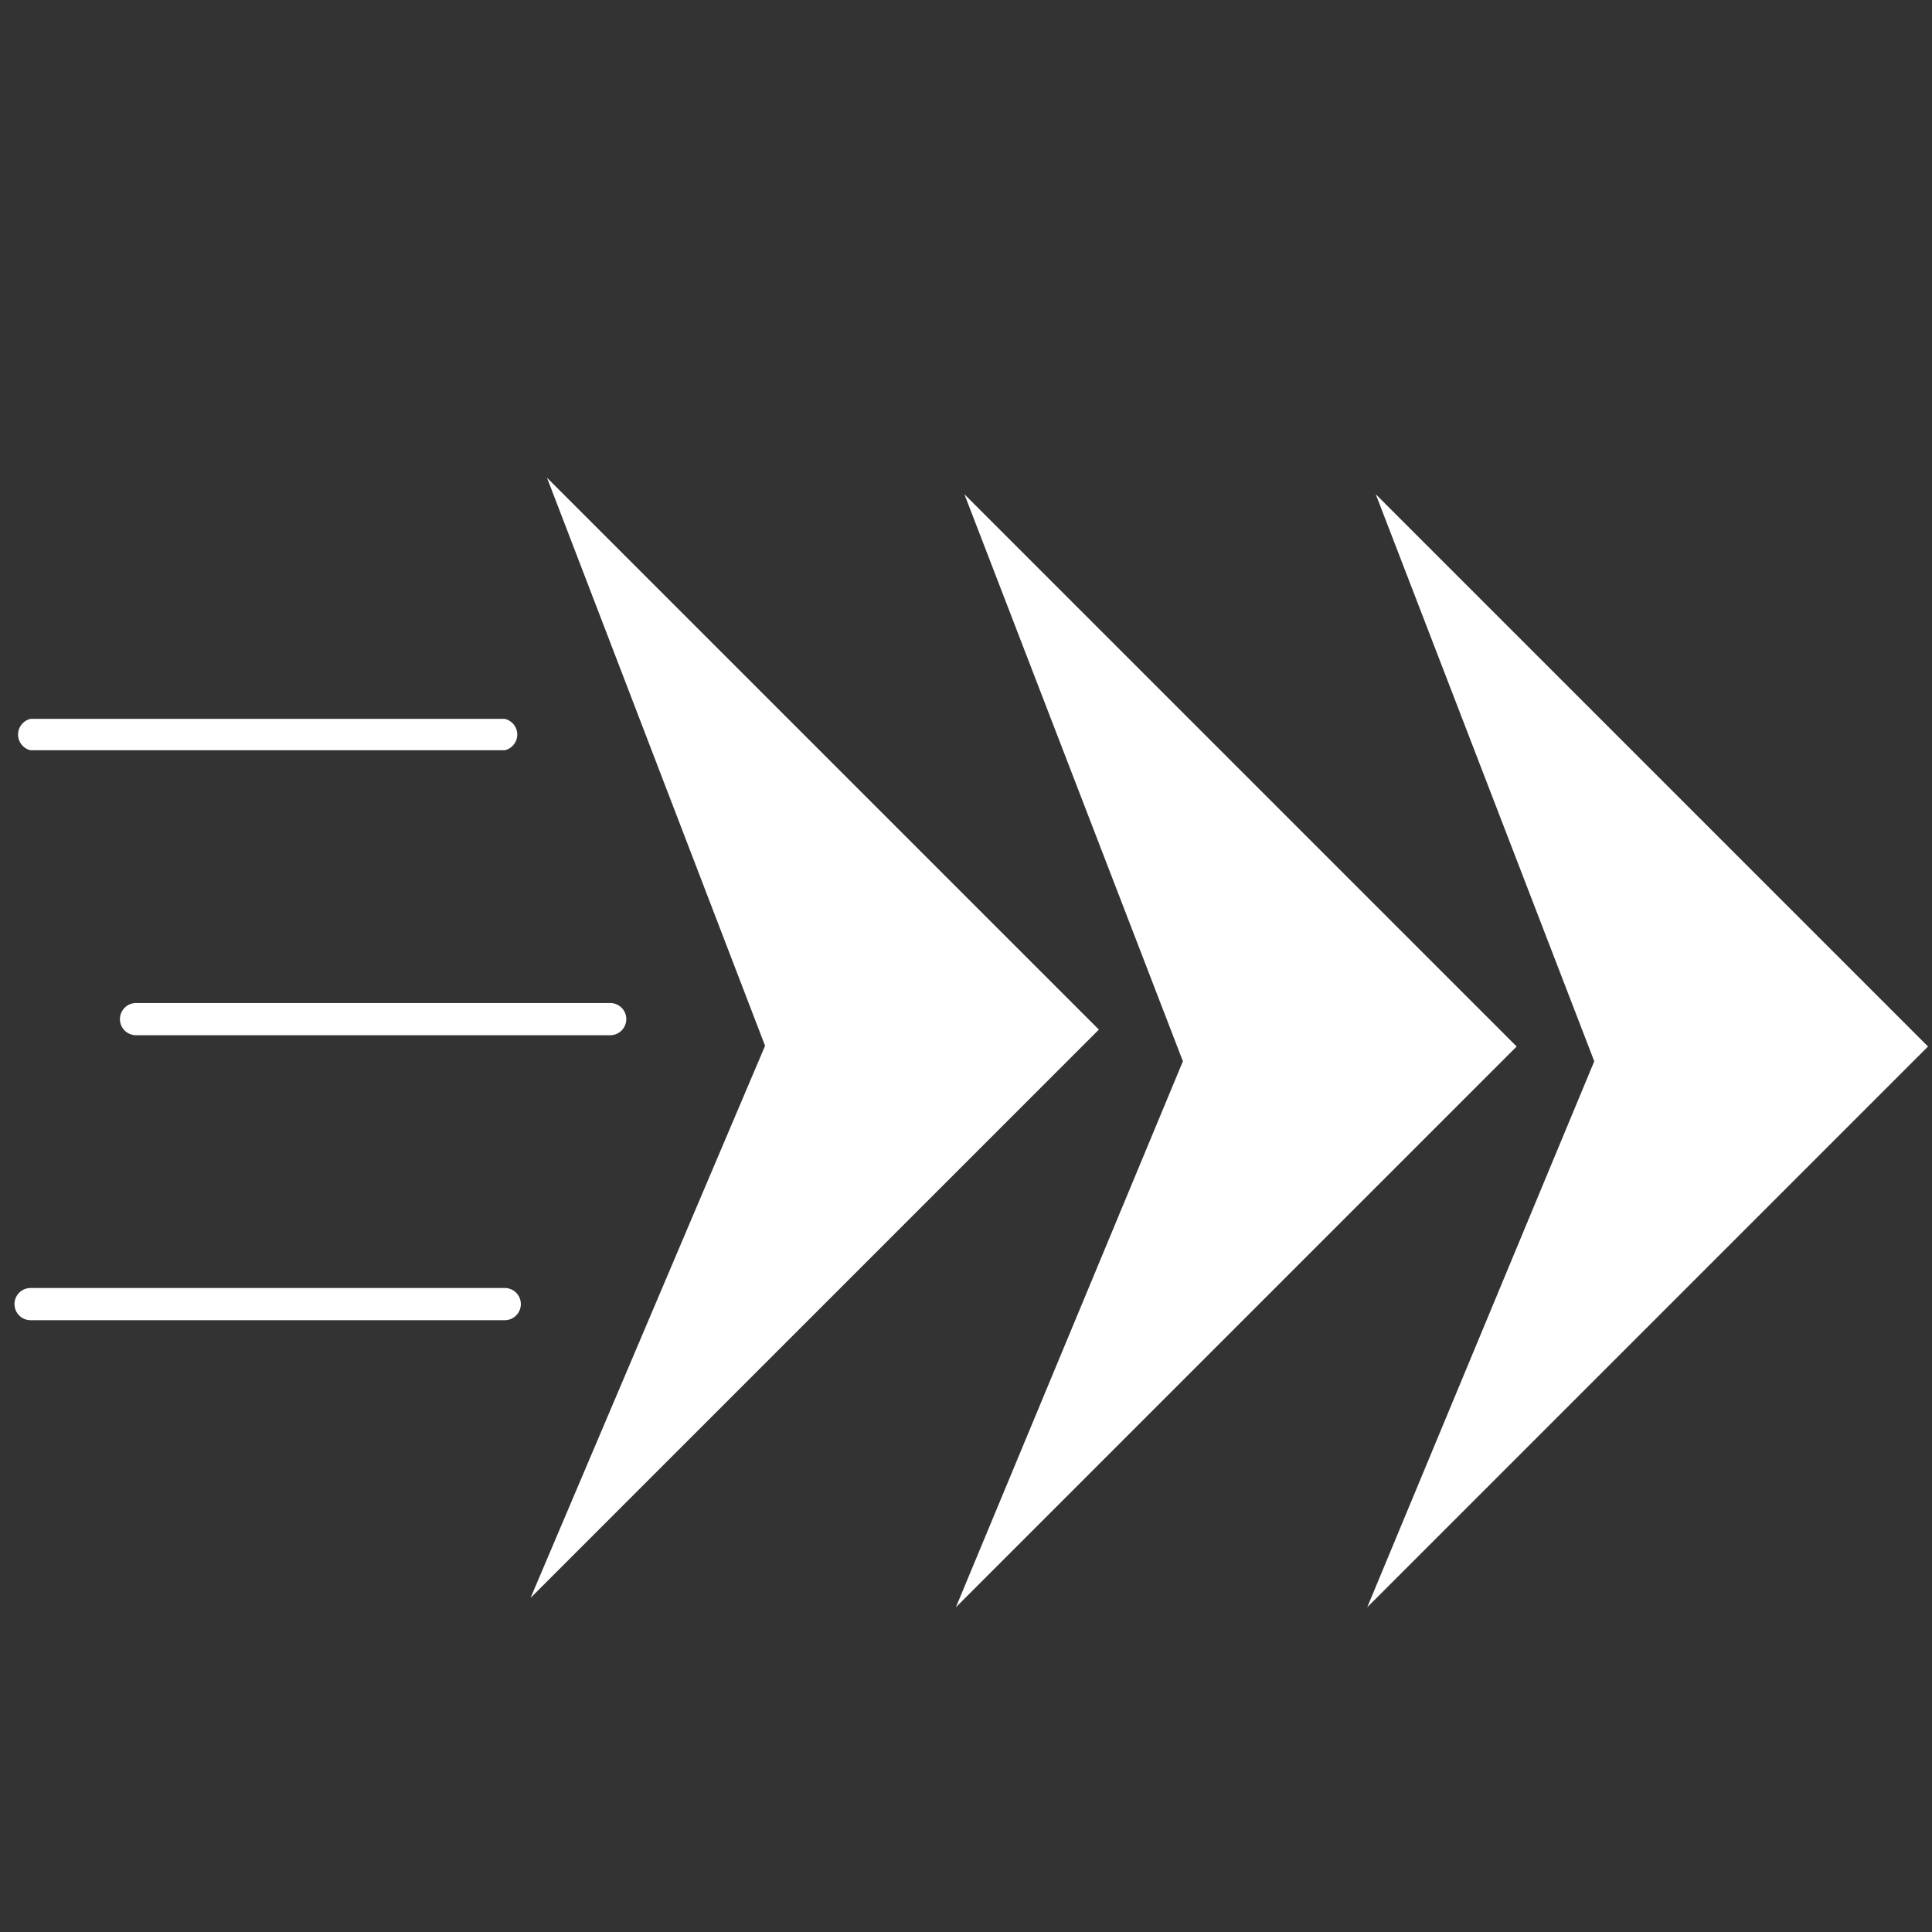 <svg id="Layer_1" data-name="Layer 1" xmlns="http://www.w3.org/2000/svg" viewBox="0 0 24 24"><rect x="0" y="0" width="24" height="24" fill="#333333" stroke="none"/><defs><style>.cls-1,.cls-2{fill:#fff;}.cls-1{stroke:#fff;stroke-miterlimit:10;stroke-width:0.92px;}</style></defs><title>icon</title><path class="cls-1" d="M18.3,18l2-4.81L18.3,8l5,5Z"/><path class="cls-1" d="M13.19,18l2-4.81L13.19,8l5,5Z"/><path class="cls-1" d="M7.94,17.85,10,13l-2-5.21,5,5Z"/><path class="cls-2" d="M.38,9.32H6.27a.2.2,0,0,0,0-.39H.38a.2.2,0,0,0,0,.39Z"/><path class="cls-2" d="M.38,16.4H6.27a.2.2,0,0,0,0-.4H.38a.2.2,0,0,0,0,.4Z"/><path class="cls-2" d="M1.69,12.86H7.58a.2.2,0,0,0,0-.4H1.69a.2.2,0,0,0,0,.4Z"/></svg>